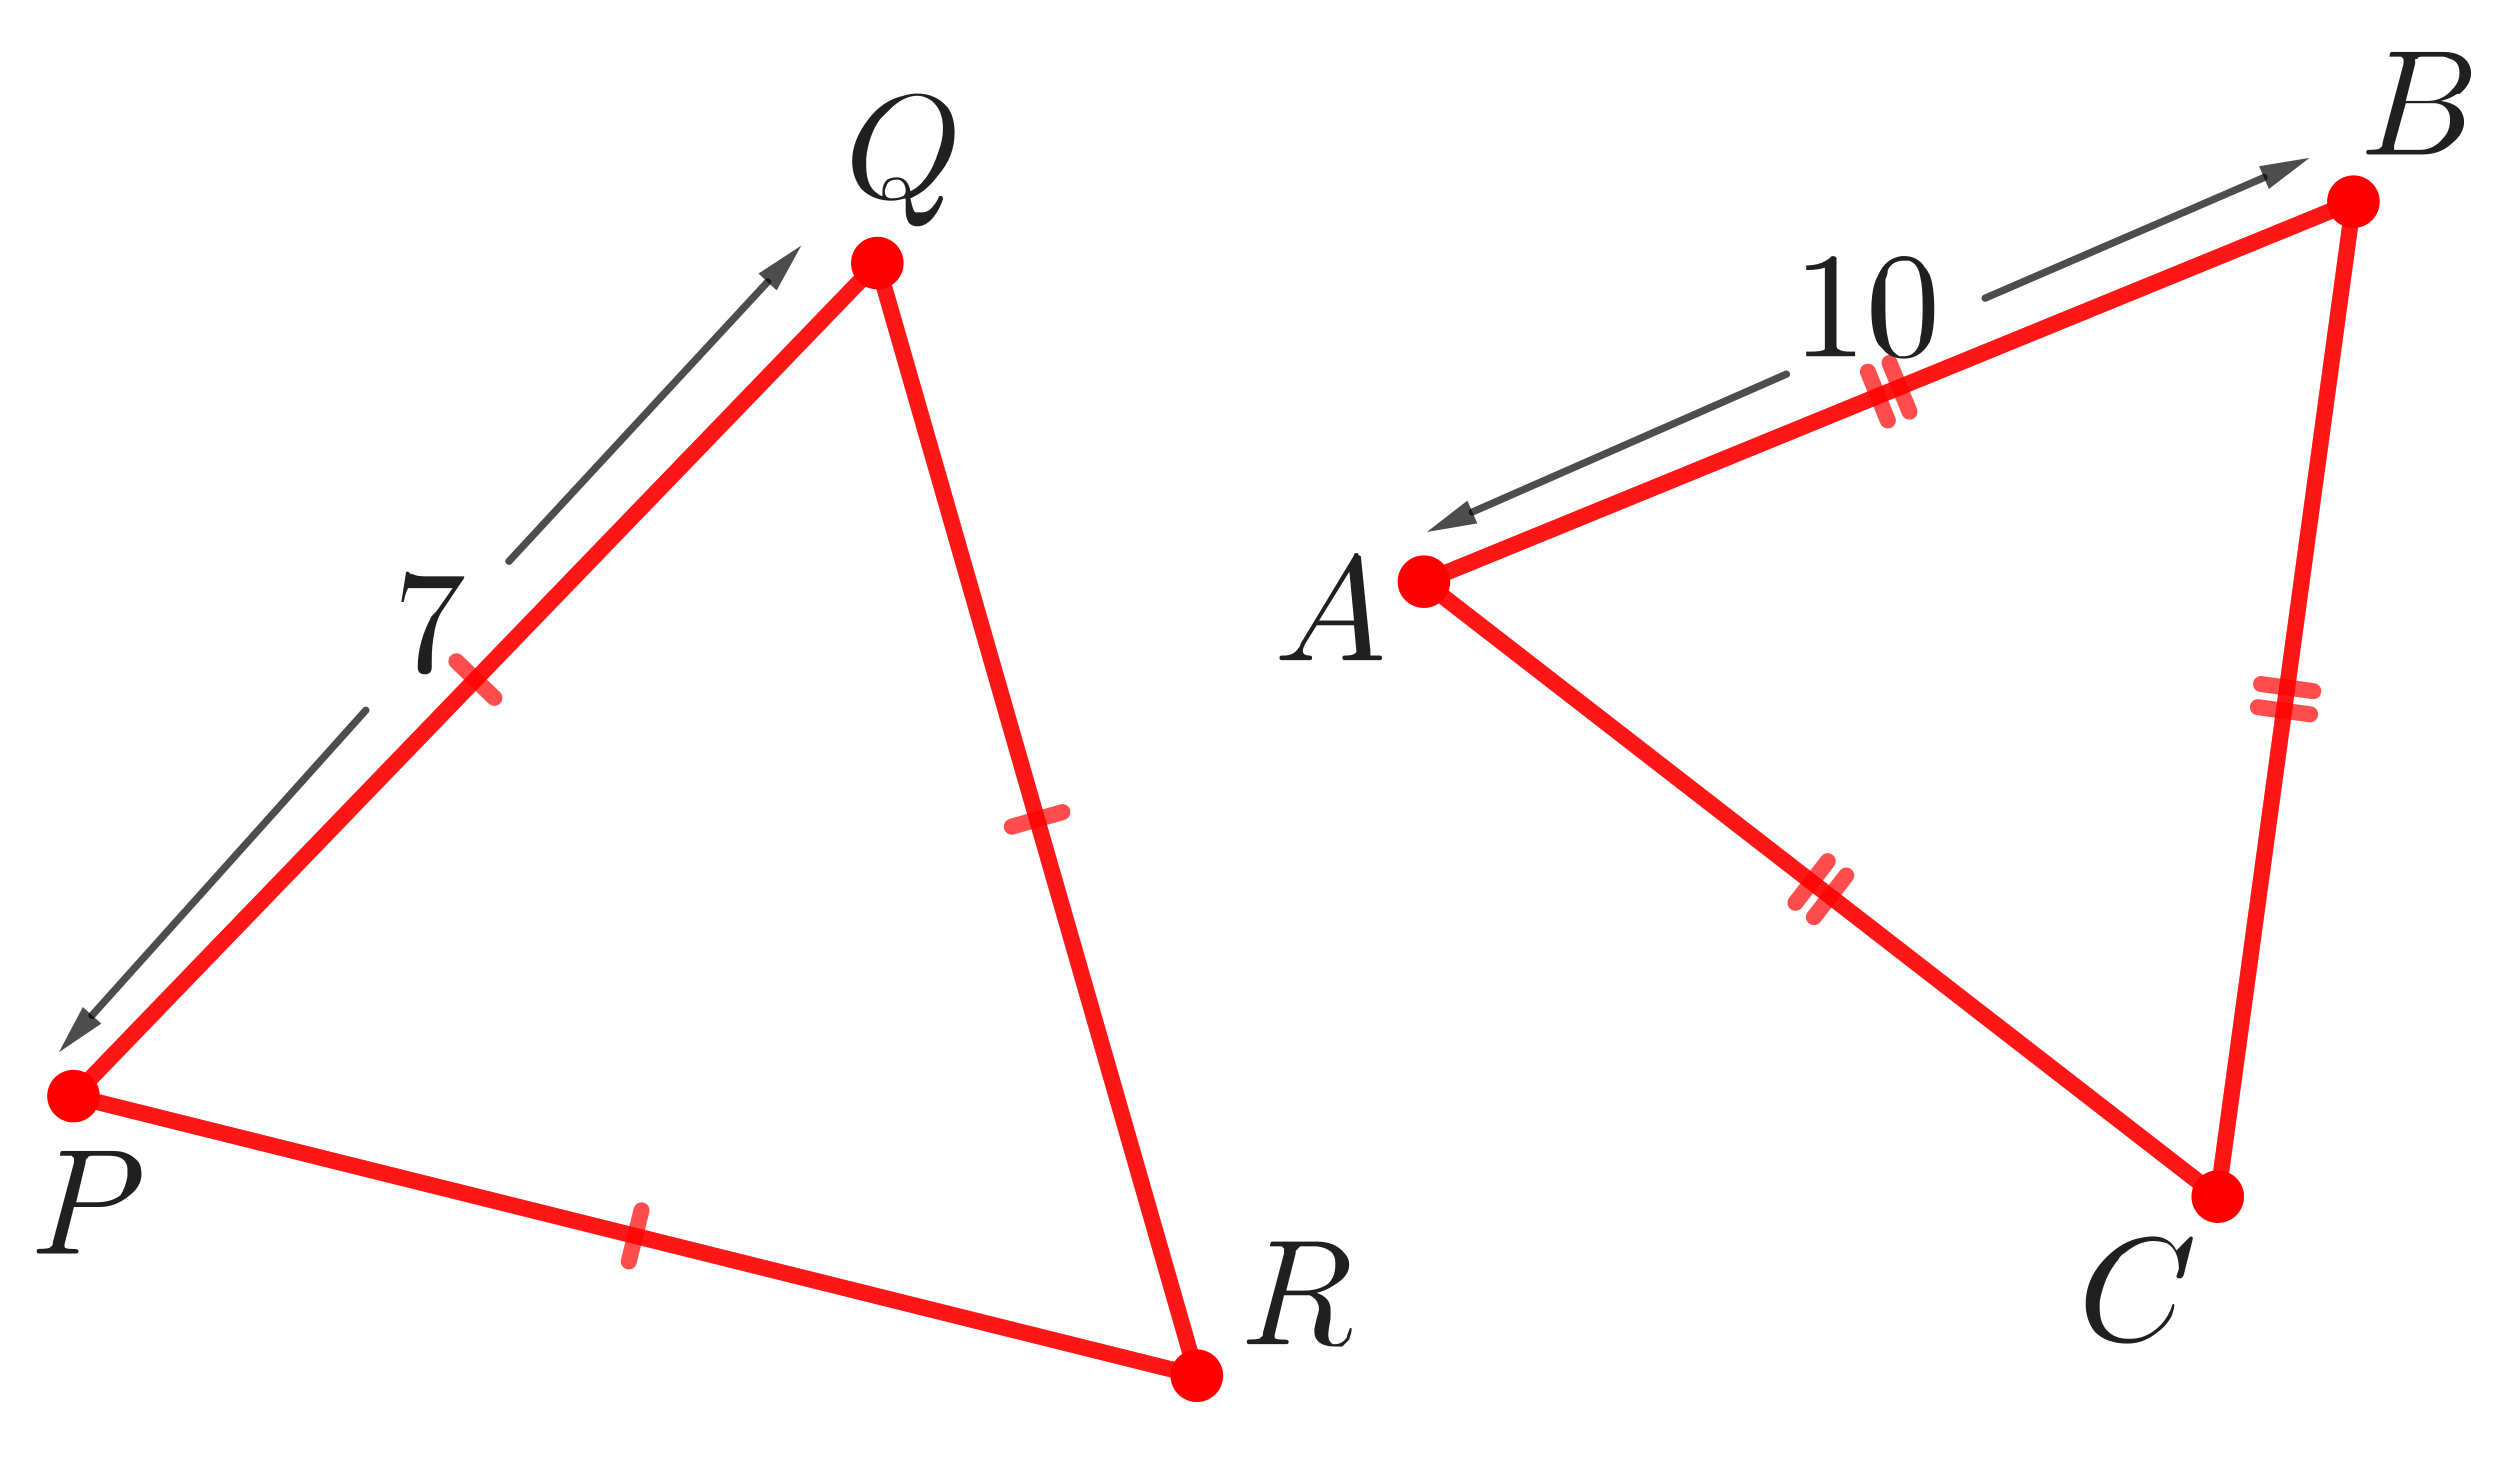<?xml version="1.0" encoding="ISO-8859-1" standalone="no"?>

<svg 
     version="1.1"
     baseProfile="full"
     xmlns="http://www.w3.org/2000/svg"
     xmlns:xlink="http://www.w3.org/1999/xlink"
     xmlns:ev="http://www.w3.org/2001/xml-events"
     width="10.284cm"
     height="6.0cm"
     viewBox="0 0 855 499"
     >
<title>

</title>
<g stroke-linejoin="miter" stroke-dashoffset="0" stroke-dasharray="none" stroke-width="1" stroke-miterlimit="10.000" stroke-linecap="square">
<g id="misc">
</g><!-- misc -->
<g id="layer0">
<clipPath id="clip703e1bcb-798c-4048-9f57-3b31457d5933">
  <path d="M 0 0 L 0 500.00 L 857.00 500.00 L 857.00 0 z"/>
</clipPath>
<g clip-path="url(#clip1)">
<g stroke-linejoin="round" stroke-width="5.5" stroke-linecap="round" fill="none" stroke-opacity=".698" stroke="#ff0000">
  <path d="M 300.00 90.000 L 25.000 375.00 L 409.32 470.66 z"/>
<title>Polygon poly1</title>
<desc>Polygon poly1: Polygon(A, B, 3)</desc>

</g> <!-- drawing style -->
</g> <!-- clip1 -->
<clipPath id="clipe8ae5424-02ee-4f93-b2bb-f75d62b2fdfa">
  <path d="M 0 0 L 0 500.00 L 857.00 500.00 L 857.00 0 z"/>
</clipPath>
<g clip-path="url(#clip2)">
<g stroke-linejoin="round" stroke-width="5.5" stroke-linecap="round" fill="none" stroke-opacity=".698" stroke="#ff0000">
  <path d="M 805.00 69.000 L 487.00 199.00 L 758.58 409.40 z"/>
<title>Polygon poly2</title>
<desc>Polygon poly2: Polygon(D, E, 3)</desc>

</g> <!-- drawing style -->
</g> <!-- clip2 -->
<clipPath id="clipdd39d80c-216e-4e86-b436-a74c54182604">
  <path d="M 0 0 L 0 500.00 L 857.00 500.00 L 857.00 0 z"/>
</clipPath>
<g clip-path="url(#clip3)">
<g stroke-linejoin="round" stroke-width="5.5" stroke-linecap="round" fill="none" stroke-opacity=".698" stroke="#ff0000">
  <path d="M 300.00 90.000 L 25.000 375.00"/>
<title>Segment f</title>
<desc>Segment f: Segment A, B</desc>

</g> <!-- drawing style -->
</g> <!-- clip3 -->
<clipPath id="clipf373d572-5d37-4b98-8b35-446d93832089">
  <path d="M 0 0 L 0 500.00 L 857.00 500.00 L 857.00 0 z"/>
</clipPath>
<g clip-path="url(#clip4)">
<g stroke-linejoin="round" stroke-width="5.5" stroke-linecap="round" fill="none" stroke-opacity=".698" stroke="#ff0000">
  <path d="M 168.98 238.75 L 156.02 226.25"/>
<title>Segment f</title>
<desc>Segment f: Segment A, B</desc>

</g> <!-- drawing style -->
</g> <!-- clip4 -->
<clipPath id="clip79f9bf7f-5cc8-4f71-b6d6-f5e805253f2f">
  <path d="M 0 0 L 0 500.00 L 857.00 500.00 L 857.00 0 z"/>
</clipPath>
<g clip-path="url(#clip5)">
<g stroke-linejoin="round" stroke-width="5.5" stroke-linecap="round" fill="none" stroke-opacity=".698" stroke="#ff0000">
  <path d="M 25.000 375.00 L 409.32 470.66"/>
<title>Segment g</title>
<desc>Segment g: Segment B, C</desc>

</g> <!-- drawing style -->
</g> <!-- clip5 -->
<clipPath id="clip7ec468e7-a4cd-416e-b88d-c5d3c4c75842">
  <path d="M 0 0 L 0 500.00 L 857.00 500.00 L 857.00 0 z"/>
</clipPath>
<g clip-path="url(#clip6)">
<g stroke-linejoin="round" stroke-width="5.5" stroke-linecap="round" fill="none" stroke-opacity=".698" stroke="#ff0000">
  <path d="M 219.33 414.09 L 214.98 431.56"/>
<title>Segment g</title>
<desc>Segment g: Segment B, C</desc>

</g> <!-- drawing style -->
</g> <!-- clip6 -->
<clipPath id="clip2cb356da-f21d-4713-9899-3543b6769e5f">
  <path d="M 0 0 L 0 500.00 L 857.00 500.00 L 857.00 0 z"/>
</clipPath>
<g clip-path="url(#clip7)">
<g stroke-linejoin="round" stroke-width="5.5" stroke-linecap="round" fill="none" stroke-opacity=".698" stroke="#ff0000">
  <path d="M 409.32 470.66 L 300.00 90.000"/>
<title>Segment h</title>
<desc>Segment h: Segment C, A</desc>

</g> <!-- drawing style -->
</g> <!-- clip7 -->
<clipPath id="clip89f28436-212d-4359-ab9d-9d414961d49c">
  <path d="M 0 0 L 0 500.00 L 857.00 500.00 L 857.00 0 z"/>
</clipPath>
<g clip-path="url(#clip8)">
<g stroke-linejoin="round" stroke-width="5.5" stroke-linecap="round" fill="none" stroke-opacity=".698" stroke="#ff0000">
  <path d="M 346.01 282.81 L 363.31 277.84"/>
<title>Segment h</title>
<desc>Segment h: Segment C, A</desc>

</g> <!-- drawing style -->
</g> <!-- clip8 -->
<clipPath id="clip27e110d6-e48c-4e94-89aa-aca03d655877">
  <path d="M 0 0 L 0 500.00 L 857.00 500.00 L 857.00 0 z"/>
</clipPath>
<g clip-path="url(#clip9)">
<g stroke-linejoin="round" stroke-width="5.5" stroke-linecap="round" fill="none" stroke-opacity=".698" stroke="#ff0000">
  <path d="M 805.00 69.000 L 487.00 199.00"/>
<title>Segment i</title>
<desc>Segment i: Segment D, E</desc>

</g> <!-- drawing style -->
</g> <!-- clip9 -->
<clipPath id="clipabedb1d8-def1-4ee9-a7d1-4189a9ea3633">
  <path d="M 0 0 L 0 500.00 L 857.00 500.00 L 857.00 0 z"/>
</clipPath>
<g clip-path="url(#clip10)">
<g stroke-linejoin="round" stroke-width="5.5" stroke-linecap="round" fill="none" stroke-opacity=".698" stroke="#ff0000">
  <path d="M 653.11 140.82 L 646.30 124.16"/>
<title>Segment i</title>
<desc>Segment i: Segment D, E</desc>

</g> <!-- drawing style -->
</g> <!-- clip10 -->
<clipPath id="clipf4bb9822-010d-412f-94fc-83a9c7c05cd5">
  <path d="M 0 0 L 0 500.00 L 857.00 500.00 L 857.00 0 z"/>
</clipPath>
<g clip-path="url(#clip11)">
<g stroke-linejoin="round" stroke-width="5.5" stroke-linecap="round" fill="none" stroke-opacity=".698" stroke="#ff0000">
  <path d="M 645.70 143.84 L 638.89 127.18"/>
<title>Segment i</title>
<desc>Segment i: Segment D, E</desc>

</g> <!-- drawing style -->
</g> <!-- clip11 -->
<clipPath id="clip02a35078-27dd-41bc-9595-1653d8f0f19d">
  <path d="M 0 0 L 0 500.00 L 857.00 500.00 L 857.00 0 z"/>
</clipPath>
<g clip-path="url(#clip12)">
<g stroke-linejoin="round" stroke-width="5.5" stroke-linecap="round" fill="none" stroke-opacity=".698" stroke="#ff0000">
  <path d="M 487.00 199.00 L 758.58 409.40"/>
<title>Segment j</title>
<desc>Segment j: Segment E, F</desc>

</g> <!-- drawing style -->
</g> <!-- clip12 -->
<clipPath id="clipc47e06fe-ac5b-47b8-9514-e05ef2670e22">
  <path d="M 0 0 L 0 500.00 L 857.00 500.00 L 857.00 0 z"/>
</clipPath>
<g clip-path="url(#clip13)">
<g stroke-linejoin="round" stroke-width="5.5" stroke-linecap="round" fill="none" stroke-opacity=".698" stroke="#ff0000">
  <path d="M 625.14 294.63 L 614.12 308.86"/>
<title>Segment j</title>
<desc>Segment j: Segment E, F</desc>

</g> <!-- drawing style -->
</g> <!-- clip13 -->
<clipPath id="clip8ab852ef-c520-41a9-8238-6140983be9b2">
  <path d="M 0 0 L 0 500.00 L 857.00 500.00 L 857.00 0 z"/>
</clipPath>
<g clip-path="url(#clip14)">
<g stroke-linejoin="round" stroke-width="5.5" stroke-linecap="round" fill="none" stroke-opacity=".698" stroke="#ff0000">
  <path d="M 631.47 299.53 L 620.44 313.76"/>
<title>Segment j</title>
<desc>Segment j: Segment E, F</desc>

</g> <!-- drawing style -->
</g> <!-- clip14 -->
<clipPath id="clip6ebea935-06a2-468a-bda2-56370df73ab4">
  <path d="M 0 0 L 0 500.00 L 857.00 500.00 L 857.00 0 z"/>
</clipPath>
<g clip-path="url(#clip15)">
<g stroke-linejoin="round" stroke-width="5.5" stroke-linecap="round" fill="none" stroke-opacity=".698" stroke="#ff0000">
  <path d="M 758.58 409.40 L 805.00 69.000"/>
<title>Segment k</title>
<desc>Segment k: Segment F, D</desc>

</g> <!-- drawing style -->
</g> <!-- clip15 -->
<clipPath id="clip5b95f411-3500-4b34-a79b-cf19fa69250f">
  <path d="M 0 0 L 0 500.00 L 857.00 500.00 L 857.00 0 z"/>
</clipPath>
<g clip-path="url(#clip16)">
<g stroke-linejoin="round" stroke-width="5.5" stroke-linecap="round" fill="none" stroke-opacity=".698" stroke="#ff0000">
  <path d="M 772.33 241.95 L 790.17 244.38"/>
<title>Segment k</title>
<desc>Segment k: Segment F, D</desc>

</g> <!-- drawing style -->
</g> <!-- clip16 -->
<clipPath id="clip278efde1-0900-42f2-b5a6-cbe29ea3be07">
  <path d="M 0 0 L 0 500.00 L 857.00 500.00 L 857.00 0 z"/>
</clipPath>
<g clip-path="url(#clip17)">
<g stroke-linejoin="round" stroke-width="5.5" stroke-linecap="round" fill="none" stroke-opacity=".698" stroke="#ff0000">
  <path d="M 773.41 234.02 L 791.25 236.45"/>
<title>Segment k</title>
<desc>Segment k: Segment F, D</desc>

</g> <!-- drawing style -->
</g> <!-- clip17 -->
<clipPath id="clip162f7a7b-5187-4a68-b841-ac17eedf90f6">
  <path d="M 0 0 L 0 500.00 L 857.00 500.00 L 857.00 0 z"/>
</clipPath>
<g clip-path="url(#clip18)">
<g stroke-linejoin="round" stroke-width="2.5" stroke-linecap="round" fill="none" stroke-opacity=".698" stroke="#000000">
  <path d="M 174.00 192.00 L 262.45 96.474"/>
<title>Vector u</title>
<desc>Vector u: Vector(S, T)</desc>

</g> <!-- drawing style -->
</g> <!-- clip18 -->
<clipPath id="clip134cc5e6-c9b0-43c5-8759-bfab7c623fac">
  <path d="M 0 0 L 0 500.00 L 857.00 500.00 L 857.00 0 z"/>
</clipPath>
<g clip-path="url(#clip19)">
<g fill-opacity=".698" fill-rule="evenodd" stroke="none" fill="#000000">
  <path d="M 274.00 84.000 L 265.57 99.361 L 259.33 93.586 z"/>
<title>Vector u</title>
<desc>Vector u: Vector(S, T)</desc>

</g> <!-- drawing style -->
</g> <!-- clip19 -->
<clipPath id="clip02ba0fe8-b8a2-4202-82ba-27e3ba8be550">
  <path d="M 0 0 L 0 500.00 L 857.00 500.00 L 857.00 0 z"/>
</clipPath>
<g clip-path="url(#clip20)">
<g stroke-linejoin="round" stroke-width="2.5" stroke-linecap="round" fill="none" stroke-opacity=".698" stroke="#000000">
  <path d="M 125.00 243.00 L 31.354 347.35"/>
<title>Vector v</title>
<desc>Vector v: Vector(U, V)</desc>

</g> <!-- drawing style -->
</g> <!-- clip20 -->
<clipPath id="clip10bc38b1-cb59-4c2d-9cae-2e07ea842553">
  <path d="M 0 0 L 0 500.00 L 857.00 500.00 L 857.00 0 z"/>
</clipPath>
<g clip-path="url(#clip21)">
<g fill-opacity=".698" fill-rule="evenodd" stroke="none" fill="#000000">
  <path d="M 20.000 360.00 L 28.191 344.51 L 34.517 350.19 z"/>
<title>Vector v</title>
<desc>Vector v: Vector(U, V)</desc>

</g> <!-- drawing style -->
</g> <!-- clip21 -->
<clipPath id="clip7d69f078-c3f5-4452-a00a-97499512ef8f">
  <path d="M 0 0 L 0 500.00 L 857.00 500.00 L 857.00 0 z"/>
</clipPath>
<g clip-path="url(#clip22)">
<g stroke-linejoin="round" stroke-width="2.5" stroke-linecap="round" fill="none" stroke-opacity=".698" stroke="#000000">
  <path d="M 611.00 128.00 L 503.57 175.17"/>
<title>Vector w</title>
<desc>Vector w: Vector(W, Z)</desc>

</g> <!-- drawing style -->
</g> <!-- clip22 -->
<clipPath id="clip5b0d3f87-97bc-4f82-b669-962f7ca77f4a">
  <path d="M 0 0 L 0 500.00 L 857.00 500.00 L 857.00 0 z"/>
</clipPath>
<g clip-path="url(#clip23)">
<g fill-opacity=".698" fill-rule="evenodd" stroke="none" fill="#000000">
  <path d="M 488.00 182.00 L 501.86 171.27 L 505.27 179.06 z"/>
<title>Vector w</title>
<desc>Vector w: Vector(W, Z)</desc>

</g> <!-- drawing style -->
</g> <!-- clip23 -->
<clipPath id="clip2a3b8233-5e6d-4652-8b78-f595b35637c5">
  <path d="M 0 0 L 0 500.00 L 857.00 500.00 L 857.00 0 z"/>
</clipPath>
<g clip-path="url(#clip24)">
<g stroke-linejoin="round" stroke-width="2.5" stroke-linecap="round" fill="none" stroke-opacity=".698" stroke="#000000">
  <path d="M 679.00 102.00 L 774.40 60.747"/>
<title>Vector a</title>
<desc>Vector a: Vector(A_1, B_1)</desc>

</g> <!-- drawing style -->
</g> <!-- clip24 -->
<clipPath id="clip4def4ce6-4411-4e27-909d-361d526ebf57">
  <path d="M 0 0 L 0 500.00 L 857.00 500.00 L 857.00 0 z"/>
</clipPath>
<g clip-path="url(#clip25)">
<g fill-opacity=".698" fill-rule="evenodd" stroke="none" fill="#000000">
  <path d="M 790.00 54.000 L 776.08 64.648 L 772.71 56.847 z"/>
<title>Vector a</title>
<desc>Vector a: Vector(A_1, B_1)</desc>

</g> <!-- drawing style -->
</g> <!-- clip25 -->
<clipPath id="clipa8af9398-169f-4360-8819-929872e122ae">
  <path d="M 0 0 L 0 500.00 L 857.00 500.00 L 857.00 0 z"/>
</clipPath>
<g clip-path="url(#clip26)">
<g fill-opacity="1" fill-rule="nonzero" stroke="none" fill="#ff0000">
  <path d="M 309.00 90.000 C 309.00 94.971 304.97 99.000 300.00 99.000 C 295.03 99.000 291.00 94.971 291.00 90.000 C 291.00 85.029 295.03 81.000 300.00 81.000 C 304.97 81.000 309.00 85.029 309.00 90.000 z"/>
<title>Point A</title>
<desc>A = (-1.34, 1.57)</desc>

</g> <!-- drawing style -->
</g> <!-- clip26 -->
<clipPath id="clip8f185ef9-5e7b-4838-b372-41a022eac67a">
  <path d="M 0 0 L 0 500.00 L 857.00 500.00 L 857.00 0 z"/>
</clipPath>
<g clip-path="url(#clip27)">
<g fill-opacity="1" fill-rule="nonzero" stroke="none" fill="#ff0000">
  <path d="M 34.000 375.00 C 34.000 379.97 29.971 384.00 25.000 384.00 C 20.029 384.00 16.000 379.97 16.000 375.00 C 16.000 370.03 20.029 366.00 25.000 366.00 C 29.971 366.00 34.000 370.03 34.000 375.00 z"/>
<title>Point B</title>
<desc>B = (-4.64, -1.85)</desc>

</g> <!-- drawing style -->
</g> <!-- clip27 -->
<clipPath id="clip49930690-2f88-46a7-8fa6-ea7ffc1c82a2">
  <path d="M 0 0 L 0 500.00 L 857.00 500.00 L 857.00 0 z"/>
</clipPath>
<g clip-path="url(#clip28)">
<g fill-opacity="1" fill-rule="nonzero" stroke="none" fill="#ff0000">
  <path d="M 418.32 470.66 C 418.32 475.63 414.29 479.66 409.32 479.66 C 404.35 479.66 400.32 475.63 400.32 470.66 C 400.32 465.69 404.35 461.66 409.32 461.66 C 414.29 461.66 418.32 465.69 418.32 470.66 z"/>
<title>Point C</title>
<desc>Point C: Polygon(A, B, 3)</desc>

</g> <!-- drawing style -->
</g> <!-- clip28 -->
<clipPath id="clipd21131f4-cbf0-4cd3-ada5-a3eb90eef417">
  <path d="M 0 0 L 0 500.00 L 857.00 500.00 L 857.00 0 z"/>
</clipPath>
<g clip-path="url(#clip29)">
<g fill-opacity="1" fill-rule="nonzero" stroke="none" fill="#ff0000">
  <path d="M 814.00 69.000 C 814.00 73.971 809.97 78.000 805.00 78.000 C 800.03 78.000 796.00 73.971 796.00 69.000 C 796.00 64.029 800.03 60.000 805.00 60.000 C 809.97 60.000 814.00 64.029 814.00 69.000 z"/>
<title>Point D</title>
<desc>D = (4.72, 1.82)</desc>

</g> <!-- drawing style -->
</g> <!-- clip29 -->
<clipPath id="clip2865875f-e50a-4f16-bcdc-af2b51b58f35">
  <path d="M 0 0 L 0 500.00 L 857.00 500.00 L 857.00 0 z"/>
</clipPath>
<g clip-path="url(#clip30)">
<g fill-opacity="1" fill-rule="nonzero" stroke="none" fill="#ff0000">
  <path d="M 496.00 199.00 C 496.00 203.97 491.97 208.00 487.00 208.00 C 482.03 208.00 478.00 203.97 478.00 199.00 C 478.00 194.03 482.03 190.00 487.00 190.00 C 491.97 190.00 496.00 194.03 496.00 199.00 z"/>
<title>Point E</title>
<desc>E = (0.91, 0.26)</desc>

</g> <!-- drawing style -->
</g> <!-- clip30 -->
<clipPath id="clipebe9ef8b-1a5f-487f-9d67-a4a83155baa9">
  <path d="M 0 0 L 0 500.00 L 857.00 500.00 L 857.00 0 z"/>
</clipPath>
<g clip-path="url(#clip31)">
<g fill-opacity="1" fill-rule="nonzero" stroke="none" fill="#ff0000">
  <path d="M 767.58 409.40 C 767.58 414.37 763.55 418.40 758.58 418.40 C 753.61 418.40 749.58 414.37 749.58 409.40 C 749.58 404.43 753.61 400.40 758.58 400.40 C 763.55 400.40 767.58 404.43 767.58 409.40 z"/>
<title>Point F</title>
<desc>Point F: Polygon(D, E, 3)</desc>

</g> <!-- drawing style -->
</g> <!-- clip31 -->
<g transform="matrix(51.000, 0, 0, 51.000, 807.00, 52.850)">
<clipPath id="clipb04c6999-b332-483e-8ddc-78b3b56c2425">
  <path d="M -15.824 -1.036 L -15.824 8.768 L .98 8.768 L .98 -1.036 z"/>
</clipPath>
<g clip-path="url(#clip32)">
<g fill-opacity="1" fill-rule="nonzero" stroke="none" fill="#202020">
  <path d="M .156 -.078 L .297 -.609 Q .297 -.625 .297 -.641 Q .297 -.641 .281 -.656 L .281 -.656 L .281 -.656 Q .281 -.656 .266 -.656 Q .25 -.656 .234 -.656 Q .203 -.656 .203 -.656 Q .203 -.688 .219 -.688 L .219 -.688 L .219 -.688 L .234 -.688 L .562 -.688 Q .688 -.688 .734 -.609 Q .75 -.578 .75 -.547 Q .75 -.469 .672 -.406 Q .672 -.406 .656 -.406 Q .609 -.375 .547 -.359 Q .656 -.344 .688 -.281 Q .703 -.25 .703 -.219 Q .703 -.141 .625 -.078 L .625 -.078 Q .547 -0 .422 -0 L .062 -0 Q .047 -0 .047 -.016 Q .047 -.031 .062 -.031 L .062 -.031 Q .141 -.031 .141 -.047 Q .156 -.047 .156 -.078 Q .156 -.078 .156 -.078 z M .312 -.359 L .453 -.359 Q .562 -.359 .625 -.438 Q .672 -.484 .672 -.547 Q .672 -.625 .609 -.641 Q .578 -.656 .562 -.656 L .422 -.656 Q .391 -.656 .391 -.641 L .391 -.641 L .391 -.641 L .375 -.641 L .375 -.641 Q .375 -.641 .375 -.609 L .312 -.359 z M .266 -.031 L .406 -.031 Q .5 -.031 .562 -.109 Q .609 -.156 .609 -.234 Q .609 -.297 .562 -.328 Q .531 -.344 .5 -.344 L .312 -.344 L .234 -.062 Q .234 -.047 .234 -.047 Q .234 -.031 .234 -.031 L .234 -.031 L .234 -.031 L .25 -.031 Q .25 -.031 .266 -.031 z"/>
<title>$B$</title>
<desc>text1_1 = “$B$”</desc>

</g> <!-- drawing style -->
</g> <!-- clip32 -->
</g> <!-- transform -->
<g transform="matrix(51.000, 0, 0, 51.000, 436.00, 225.85)">
<clipPath id="clip49b9941b-36f5-469a-bb85-6099733f8378">
  <path d="M -8.549 -4.428 L -8.549 5.375 L 8.255 5.375 L 8.255 -4.428 z"/>
</clipPath>
<g clip-path="url(#clip33)">
<g fill-opacity="1" fill-rule="nonzero" stroke="none" fill="#202020">
  <path d="M .172 -.109 L .531 -.703 Q .531 -.719 .547 -.719 Q .562 -.719 .562 -.703 Q .578 -.703 .578 -.688 L .641 -.062 Q .641 -.047 .641 -.031 L .641 -.031 L .641 -.031 L .641 -.031 L .641 -.031 L .641 -.031 Q .656 -.031 .703 -.031 Q .719 -.031 .719 -.016 Q .719 -0 .703 -0 L .594 -0 L .594 -0 L .469 -0 L .469 -0 Q .453 -0 .453 -.016 Q .453 -.031 .469 -.031 Q .547 -.031 .547 -.062 Q .547 -.062 .531 -.234 L .281 -.234 L .203 -.109 Q .188 -.078 .188 -.062 Q .188 -.031 .234 -.031 Q .25 -.031 .25 -.016 Q .25 -0 .234 -0 L .141 -0 L .141 -0 L .047 -0 L .047 -0 Q .031 -0 .031 -.016 Q .031 -.031 .047 -.031 L .047 -.031 L .062 -.031 Q .125 -.031 .156 -.078 Q .172 -.094 .172 -.109 z M .297 -.266 L .531 -.266 L .5 -.594 L .297 -.266 z"/>
<title>$A$</title>
<desc>text1_2 = “$A$”</desc>

</g> <!-- drawing style -->
</g> <!-- clip33 -->
</g> <!-- transform -->
<g transform="matrix(51.000, 0, 0, 51.000, 711.00, 458.85)">
<clipPath id="clipc0aaf6aa-4b8d-404d-b5e0-e134ef3d86f9">
  <path d="M -13.941 -8.997 L -13.941 .807 L 2.863 .807 L 2.863 -8.997 z"/>
</clipPath>
<g clip-path="url(#clip34)">
<g fill-opacity="1" fill-rule="nonzero" stroke="none" fill="#202020">
  <path d="M .766 -.688 L .703 -.438 Q .688 -.422 .688 -.422 L .688 -.422 L .672 -.422 Q .656 -.422 .656 -.438 L .672 -.484 L .672 -.484 Q .672 -.609 .594 -.656 L .594 -.656 Q .547 -.672 .5 -.672 Q .406 -.672 .312 -.594 Q .281 -.578 .266 -.547 Q .172 -.438 .141 -.266 Q .141 -.234 .141 -.219 Q .141 -.078 .25 -.031 Q .281 -.016 .344 -.016 Q .438 -.016 .516 -.078 Q .594 -.141 .625 -.234 Q .625 -.25 .641 -.25 Q .641 -.25 .641 -.234 Q .641 -.219 .625 -.172 Q .594 -.109 .531 -.062 Q .438 .016 .328 .016 Q .188 .016 .109 -.062 Q .047 -.141 .047 -.25 Q .047 -.406 .156 -.531 Q .266 -.656 .391 -.688 Q .453 -.703 .5 -.703 Q .609 -.703 .656 -.609 L .734 -.688 Q .75 -.703 .75 -.703 Q .766 -.703 .766 -.688 z"/>
<title>$C$</title>
<desc>text1_3 = “$C$”</desc>

</g> <!-- drawing style -->
</g> <!-- clip34 -->
</g> <!-- transform -->
<g transform="matrix(51.000, 0, 0, 51.000, 10.000, 428.85)">
<clipPath id="clip4878f457-8336-4d46-b6bb-adf85b568aef">
  <path d="M -.196 -8.409 L -.196 1.395 L 16.608 1.395 L 16.608 -8.409 z"/>
</clipPath>
<g clip-path="url(#clip35)">
<g fill-opacity="1" fill-rule="nonzero" stroke="none" fill="#202020">
  <path d="M .297 -.312 L .297 -.312 L .234 -.062 L .234 -.047 Q .234 -.031 .281 -.031 L .281 -.031 L .281 -.031 L .297 -.031 Q .328 -.031 .328 -.016 Q .328 -0 .312 -0 L .25 -0 L .25 -0 L .188 -0 L .188 -0 L .062 -0 L .062 -0 Q .047 -0 .047 -.016 Q .047 -.031 .062 -.031 L .062 -.031 Q .141 -.031 .141 -.047 Q .156 -.047 .156 -.078 Q .156 -.078 .156 -.078 L .297 -.609 Q .297 -.625 .297 -.641 Q .297 -.641 .281 -.656 L .281 -.656 L .281 -.656 Q .281 -.656 .281 -.656 Q .25 -.656 .234 -.656 Q .203 -.656 .203 -.656 Q .203 -.656 .203 -.656 Q .203 -.688 .219 -.688 L .219 -.688 L .234 -.688 L .562 -.688 Q .672 -.688 .734 -.609 Q .75 -.578 .75 -.531 Q .75 -.453 .672 -.391 Q .578 -.312 .469 -.312 L .297 -.312 z M .375 -.609 L .312 -.344 L .453 -.344 Q .547 -.344 .609 -.391 Q .641 -.438 .656 -.516 L .656 -.516 Q .656 -.547 .656 -.562 Q .656 -.656 .531 -.656 L .422 -.656 Q .391 -.656 .391 -.641 L .391 -.641 L .391 -.641 L .391 -.641 L .391 -.641 Q .375 -.641 .375 -.609 z"/>
<title>$P$</title>
<desc>text1_4 = “$P$”</desc>

</g> <!-- drawing style -->
</g> <!-- clip35 -->
</g> <!-- transform -->
<g transform="matrix(51.000, 0, 0, 51.000, 289.00, 67.850)">
<clipPath id="clip0a0aa67d-36e7-490b-9a05-d947b28d3900">
  <path d="M -5.667 -1.33 L -5.667 8.473 L 11.137 8.473 L 11.137 -1.33 z"/>
</clipPath>
<g clip-path="url(#clip36)">
<g fill-opacity="1" fill-rule="nonzero" stroke="none" fill="#202020">
  <path d="M .438 -0 L .438 -0 Q .453 .078 .469 .094 Q .484 .094 .516 .094 Q .562 .094 .594 .047 Q .609 .031 .625 -0 Q .625 -.016 .641 -.016 Q .656 -.016 .656 -0 Q .656 .016 .625 .078 Q .562 .188 .484 .188 Q .406 .188 .406 .078 Q .406 .062 .406 -0 Q .344 .016 .312 .016 Q .188 .016 .109 -.062 Q .047 -.141 .047 -.25 Q .047 -.391 .156 -.531 Q .25 -.656 .391 -.688 Q .438 -.703 .484 -.703 Q .609 -.703 .688 -.609 Q .734 -.547 .734 -.438 Q .734 -.281 .625 -.156 Q .547 -.047 .438 -0 z M .25 -.016 L .25 -.031 L .25 -.047 Q .25 -.094 .281 -.125 Q .312 -.141 .344 -.141 Q .422 -.141 .438 -.047 Q .438 -.047 .438 -.047 Q .562 -.109 .625 -.312 Q .656 -.391 .656 -.469 Q .656 -.594 .578 -.656 L .578 -.656 L .578 -.656 Q .531 -.688 .484 -.688 Q .391 -.688 .297 -.594 Q .266 -.562 .234 -.531 Q .156 -.422 .141 -.266 Q .141 -.234 .141 -.219 Q .141 -.078 .219 -.031 Q .234 -.016 .25 -.016 z M .312 -0 L .312 -0 Q .359 -0 .391 -.016 Q .406 -.031 .406 -.047 Q .406 -.109 .359 -.125 L .359 -.125 Q .359 -.125 .344 -.125 Q .297 -.125 .281 -.094 Q .266 -.062 .266 -.047 Q .266 -0 .312 -0 z"/>
<title>$Q$</title>
<desc>text1_5 = “$Q$”</desc>

</g> <!-- drawing style -->
</g> <!-- clip36 -->
</g> <!-- transform -->
<g transform="matrix(51.000, 0, 0, 51.000, 424.00, 459.85)">
<clipPath id="clip5ea55837-fc44-49ee-b6a6-677a9bd94432">
  <path d="M -8.314 -9.017 L -8.314 .787 L 8.49 .787 L 8.49 -9.017 z"/>
</clipPath>
<g clip-path="url(#clip37)">
<g fill-opacity="1" fill-rule="nonzero" stroke="none" fill="#202020">
  <path d="M .375 -.609 L .312 -.359 L .422 -.359 Q .531 -.359 .594 -.406 Q .641 -.453 .641 -.531 L .641 -.531 Q .641 -.547 .641 -.547 Q .641 -.641 .516 -.656 L .516 -.656 Q .5 -.656 .469 -.656 Q .406 -.656 .406 -.656 Q .391 -.641 .375 -.625 L .375 -.625 Q .375 -.625 .375 -.609 z M .516 -.344 L .516 -.344 Q .609 -.312 .609 -.234 Q .609 -.234 .609 -.219 Q .609 -.203 .609 -.172 Q .594 -.094 .594 -.062 Q .594 -.016 .625 -0 L .625 -0 Q .625 -0 .641 -0 Q .688 -0 .719 -.047 Q .719 -.062 .734 -.094 Q .734 -.109 .75 -.109 Q .75 -.109 .75 -.094 Q .75 -.078 .734 -.031 Q .719 -.016 .688 .016 Q .656 .016 .641 .016 Q .547 .016 .516 -.031 Q .5 -.047 .5 -.094 Q .5 -.109 .516 -.172 Q .531 -.219 .531 -.234 Q .531 -.297 .469 -.328 L .469 -.328 Q .453 -.328 .422 -.328 L .297 -.328 L .234 -.062 L .234 -.047 Q .234 -.031 .281 -.031 L .281 -.031 L .281 -.031 L .297 -.031 Q .328 -.031 .328 -.016 Q .328 -0 .312 -0 L .188 -0 L .188 -0 L .062 -0 L .062 -0 Q .047 -0 .047 -.016 Q .047 -.031 .062 -.031 L .062 -.031 Q .141 -.031 .141 -.047 Q .156 -.047 .156 -.078 Q .156 -.078 .156 -.078 L .297 -.609 Q .297 -.625 .297 -.641 Q .297 -.641 .281 -.656 L .281 -.656 L .281 -.656 Q .281 -.656 .266 -.656 Q .25 -.656 .234 -.656 Q .203 -.656 .203 -.656 Q .203 -.688 .219 -.688 L .234 -.688 L .516 -.688 Q .641 -.688 .703 -.609 Q .734 -.578 .734 -.531 Q .734 -.453 .625 -.391 Q .578 -.359 .516 -.344 z"/>
<title>$R$</title>
<desc>text1_6 = “$R$”</desc>

</g> <!-- drawing style -->
</g> <!-- clip37 -->
</g> <!-- transform -->
<g transform="matrix(51.000, 0, 0, 51.000, 613.00, 121.87)">
<clipPath id="clipbfb56543-cdba-4fa2-8b95-2bd33e5c2d2a">
  <path d="M -12.020 -2.389 L -12.020 7.414 L 4.784 7.414 L 4.784 -2.389 z"/>
</clipPath>
<g clip-path="url(#clip38)">
<g fill-opacity="1" fill-rule="nonzero" stroke="none" fill="#202020">
  <path d="M .297 -.641 L .297 -.078 Q .297 -.047 .312 -.047 Q .328 -.031 .391 -.031 L .422 -.031 L .422 -0 Q .391 -0 .25 -0 Q .125 -0 .094 -0 L .094 -.031 L .125 -.031 Q .203 -.031 .219 -.047 L .219 -.047 Q .219 -.062 .219 -.078 L .219 -.594 Q .172 -.578 .094 -.578 L .094 -.609 Q .203 -.609 .266 -.672 Q .297 -.672 .297 -.656 L .297 -.656 L .297 -.656 Q .297 -.656 .297 -.641 z"/>
<title>$10$</title>
<desc>text1_7 = “$10$”</desc>

</g> <!-- drawing style -->
</g> <!-- clip38 -->
</g> <!-- transform -->
<g transform="matrix(51.000, 0, 0, 51.000, 638.50, 121.87)">
<clipPath id="clipdd029182-1fa7-4874-aba4-f6faf9ae68ab">
  <path d="M -12.520 -2.389 L -12.520 7.414 L 4.284 7.414 L 4.284 -2.389 z"/>
</clipPath>
<g clip-path="url(#clip39)">
<g fill-opacity="1" fill-rule="nonzero" stroke="none" fill="#202020">
  <path d="M .453 -.312 Q .453 -.172 .422 -.094 Q .359 .016 .25 .016 Q .156 .016 .109 -.047 Q .094 -.062 .078 -.078 Q .031 -.156 .031 -.312 Q .031 -.469 .078 -.547 Q .125 -.656 .234 -.672 L .25 -.672 Q .344 -.672 .391 -.594 L .391 -.594 Q .406 -.578 .422 -.547 Q .453 -.469 .453 -.312 z M .25 -0 L .25 -0 Q .312 -0 .344 -.062 Q .359 -.094 .359 -.125 Q .375 -.188 .375 -.328 Q .375 -.469 .359 -.531 Q .344 -.625 .281 -.641 Q .266 -.641 .25 -.641 Q .172 -.641 .141 -.578 Q .141 -.547 .125 -.516 Q .125 -.469 .125 -.328 Q .125 -.188 .141 -.125 Q .156 -.031 .219 -0 Q .234 -0 .25 -0 z"/>
<title>$10$</title>
<desc>text1_7 = “$10$”</desc>

</g> <!-- drawing style -->
</g> <!-- clip39 -->
</g> <!-- transform -->
<g transform="matrix(51.000, 0, 0, 51.000, 134.00, 229.87)">
<clipPath id="clip701569cc-6761-42d4-80c6-ccc656cba0dd">
  <path d="M -2.627 -4.507 L -2.627 5.297 L 14.176 5.297 L 14.176 -4.507 z"/>
</clipPath>
<g clip-path="url(#clip40)">
<g fill-opacity="1" fill-rule="nonzero" stroke="none" fill="#202020">
  <path d="M .469 -.609 L .344 -.422 Q .297 -.359 .281 -.25 Q .266 -.172 .266 -.078 L .266 -.031 Q .266 .016 .219 .016 Q .172 .016 .172 -.031 Q .172 -.203 .266 -.375 L .297 -.406 L .406 -.562 L .203 -.562 Q .109 -.562 .109 -.562 Q .094 -.547 .078 -.469 L .062 -.469 L .094 -.672 L .109 -.672 Q .125 -.656 .125 -.656 L .141 -.656 L .141 -.656 Q .156 -.641 .234 -.641 L .484 -.641 Q .484 -.625 .469 -.609 z"/>
<title>$7$</title>
<desc>text1_8 = “$7$”</desc>

</g> <!-- drawing style -->
</g> <!-- clip40 -->
</g> <!-- transform -->
</g><!-- layer0 -->
</g> <!-- default stroke -->
</svg> <!-- bounding box -->
